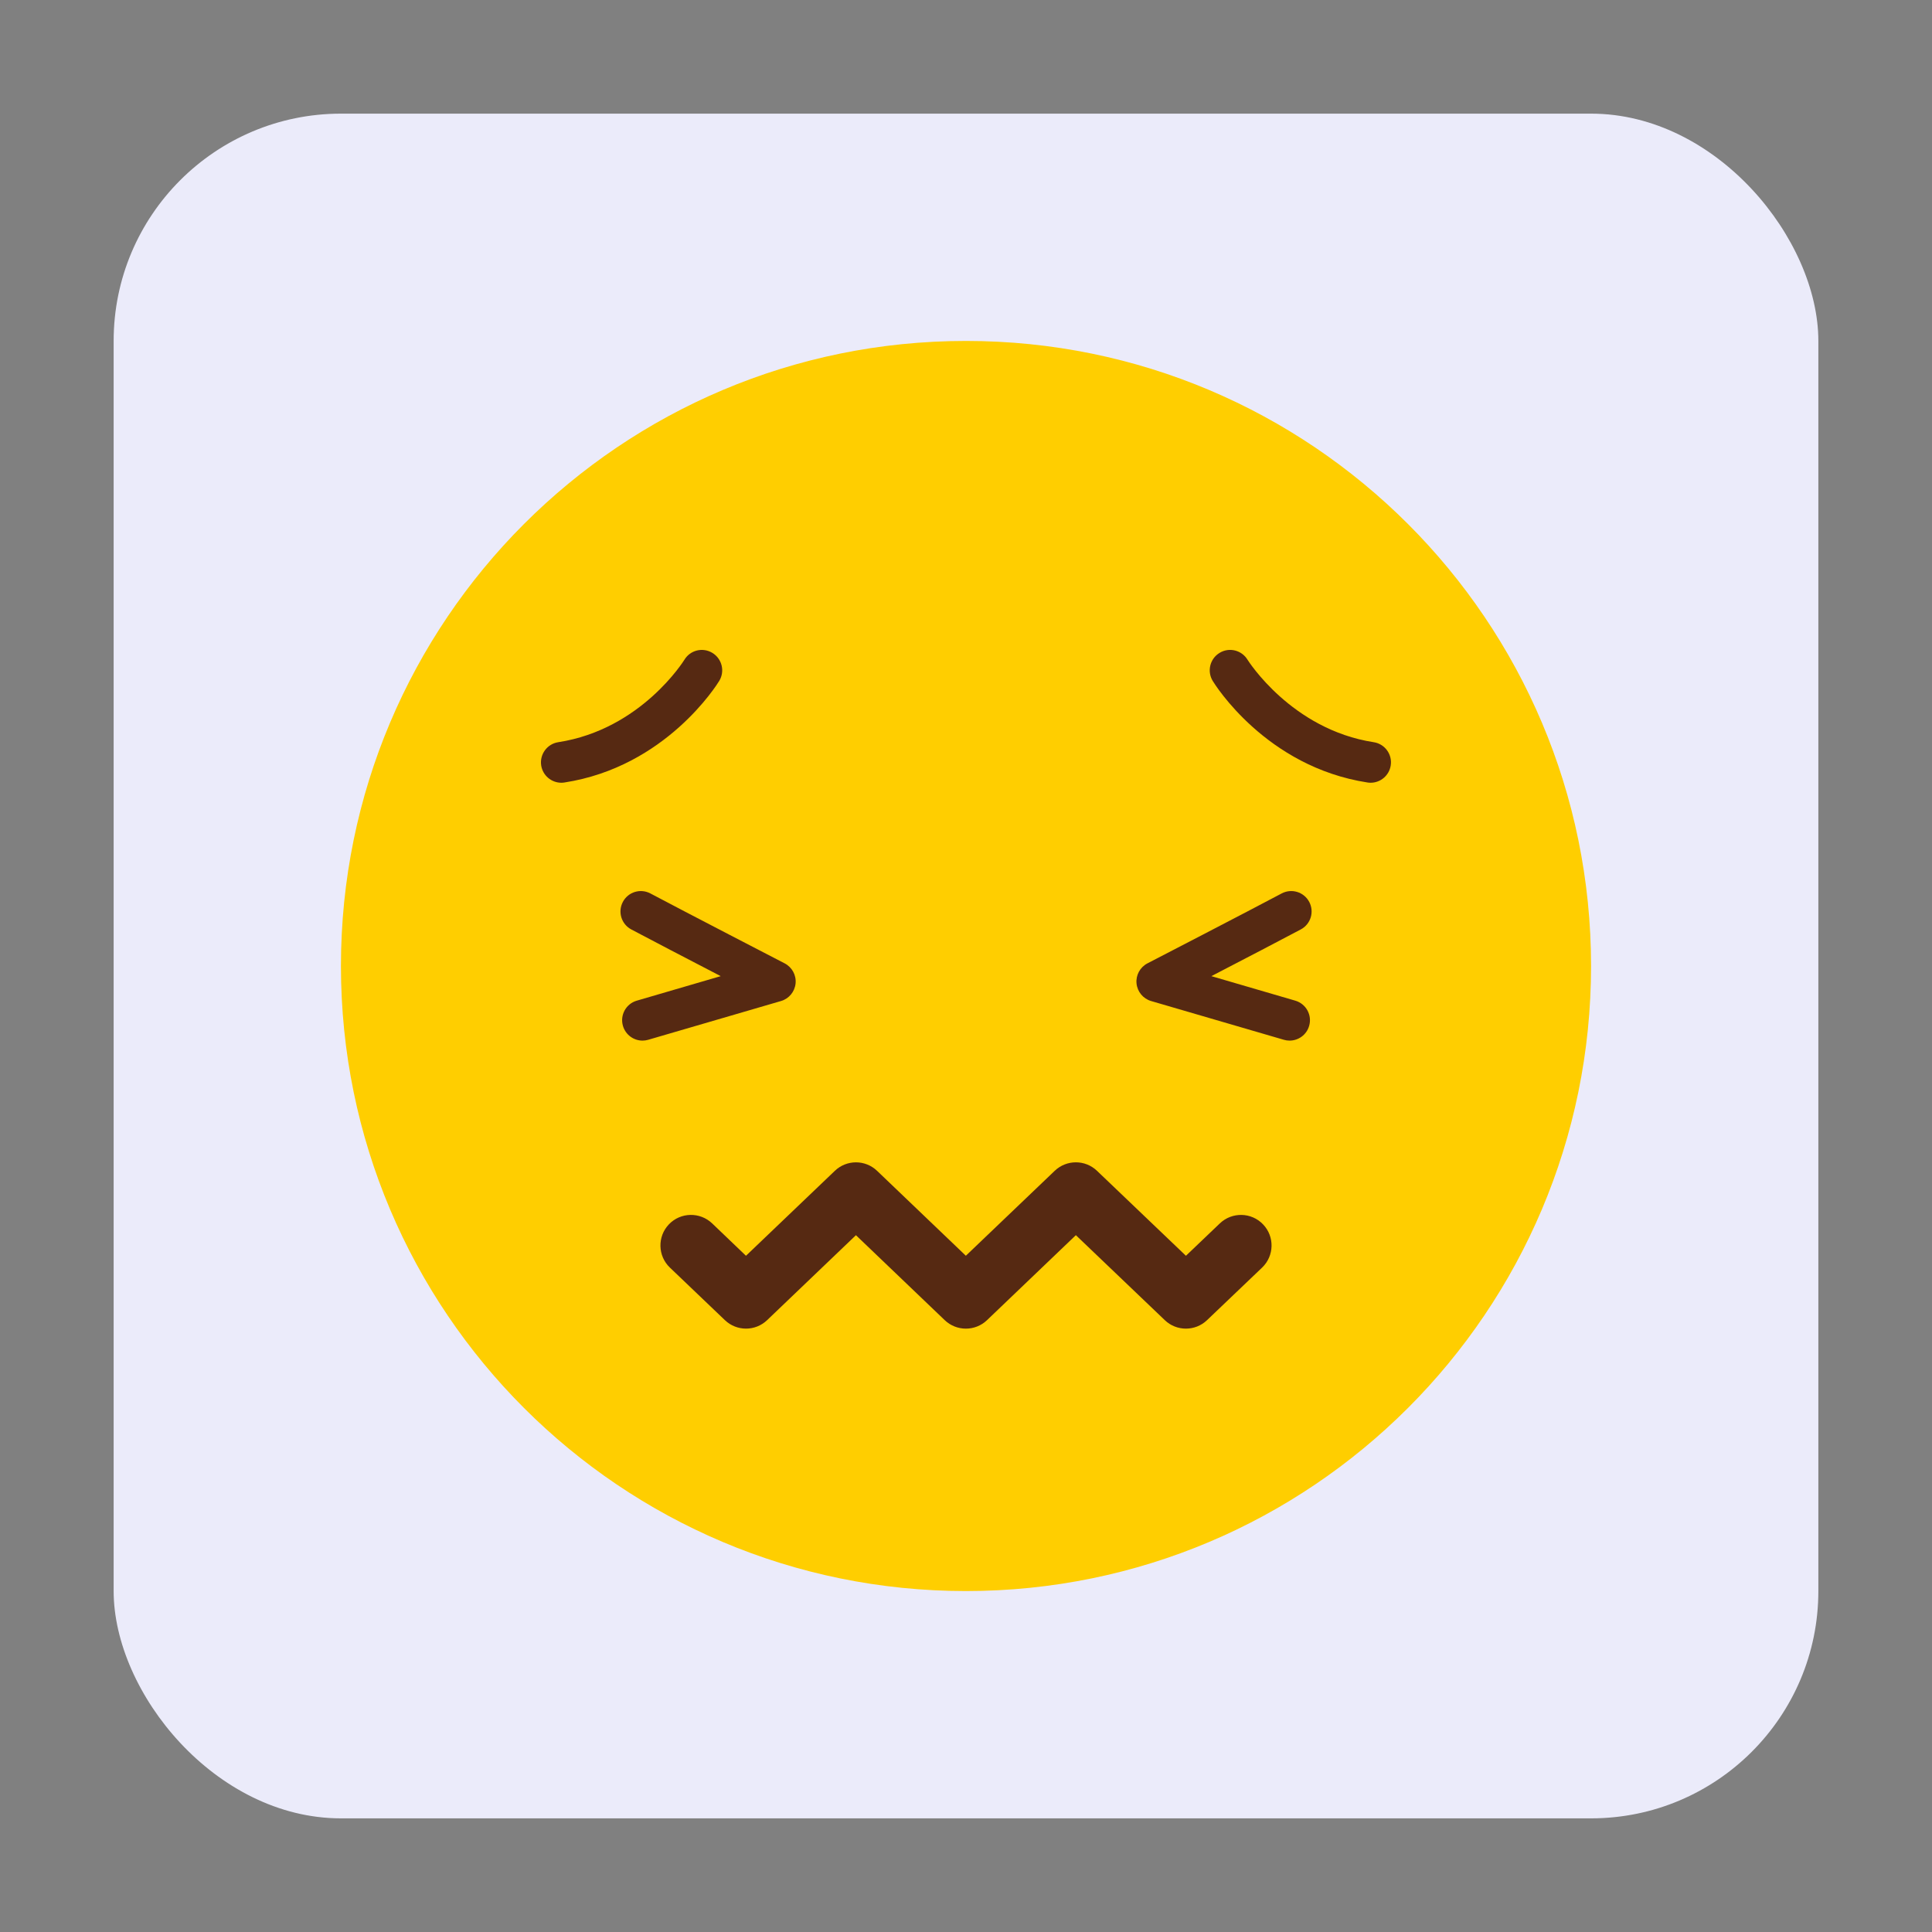 <svg width="68" height="68" viewBox="0 0 68 68" fill="none" xmlns="http://www.w3.org/2000/svg">
<rect x="0" y="0" width="68" height="68" fill="#808080" stroke="none"/>
<g clip-path="url(#clip0_68935_217994)">
<rect x="4" y="4" width="60" height="60" rx="8" fill="#EBEBFA"/>
<g style="mix-blend-mode:luminosity">
<path d="M56 34C56 46.15 46.149 56 33.998 56C21.848 56 12 46.15 12 34C12 21.849 21.848 12 33.998 12C46.149 11.999 56 21.849 56 34Z" fill="#FFCE00"/>
</g>
<path d="M45.389 36.626C45.322 36.626 45.255 36.617 45.188 36.597L40.515 35.233C40.234 35.151 40.031 34.906 40.002 34.613C39.974 34.322 40.126 34.042 40.386 33.907C40.386 33.907 44.022 32.027 45.109 31.447C45.46 31.26 45.894 31.393 46.08 31.743C46.266 32.093 46.134 32.527 45.783 32.713C45.173 33.039 43.76 33.774 42.636 34.357L45.59 35.22C45.97 35.331 46.189 35.729 46.077 36.109C45.987 36.423 45.7 36.626 45.389 36.626Z" fill="#562912"/>
<path d="M22.614 36.626C22.303 36.626 22.018 36.422 21.926 36.109C21.814 35.729 22.033 35.33 22.413 35.22L25.367 34.357C24.243 33.774 22.83 33.039 22.219 32.713C21.869 32.527 21.737 32.093 21.923 31.743C22.109 31.393 22.542 31.26 22.893 31.447C23.982 32.027 27.617 33.907 27.617 33.907C27.878 34.042 28.03 34.322 28.002 34.613C27.973 34.906 27.77 35.151 27.488 35.233L22.815 36.597C22.748 36.617 22.682 36.626 22.614 36.626Z" fill="#562912"/>
<path d="M48.241 27.55C48.205 27.55 48.167 27.547 48.13 27.541C44.554 26.988 42.758 24.088 42.683 23.965C42.478 23.626 42.585 23.186 42.924 22.98C43.263 22.772 43.703 22.882 43.908 23.219C43.924 23.243 45.45 25.675 48.35 26.123C48.741 26.183 49.01 26.55 48.949 26.941C48.894 27.296 48.589 27.55 48.241 27.55Z" fill="#562912"/>
<path d="M19.758 27.55C19.409 27.55 19.104 27.296 19.048 26.942C18.989 26.55 19.256 26.184 19.648 26.123C22.571 25.672 24.073 23.245 24.089 23.221C24.293 22.882 24.733 22.773 25.074 22.98C25.412 23.186 25.521 23.626 25.315 23.965C25.24 24.089 23.442 26.988 19.868 27.541C19.831 27.547 19.792 27.55 19.758 27.55Z" fill="#562912"/>
<path d="M26.256 46.763C25.989 46.763 25.721 46.663 25.514 46.465L23.578 44.615C23.148 44.204 23.133 43.523 23.543 43.093C23.955 42.662 24.635 42.65 25.065 43.059L26.256 44.199L29.384 41.209C29.799 40.811 30.455 40.811 30.87 41.209L33.995 44.198L37.123 41.208C37.539 40.811 38.194 40.81 38.61 41.208L41.741 44.199L42.935 43.059C43.365 42.649 44.047 42.664 44.456 43.094C44.868 43.523 44.851 44.205 44.422 44.615L42.483 46.466C42.068 46.862 41.412 46.863 40.998 46.466L37.867 43.474L34.739 46.466C34.323 46.863 33.667 46.863 33.251 46.465L30.126 43.475L27 46.465C26.791 46.664 26.525 46.763 26.256 46.763Z" fill="#562912"/>
</g>
<defs>
<clipPath id="clip0_68935_217994">
<rect x="4" y="4" width="60" height="60" rx="8" fill="white"/>
</clipPath>
</defs>
</svg>
